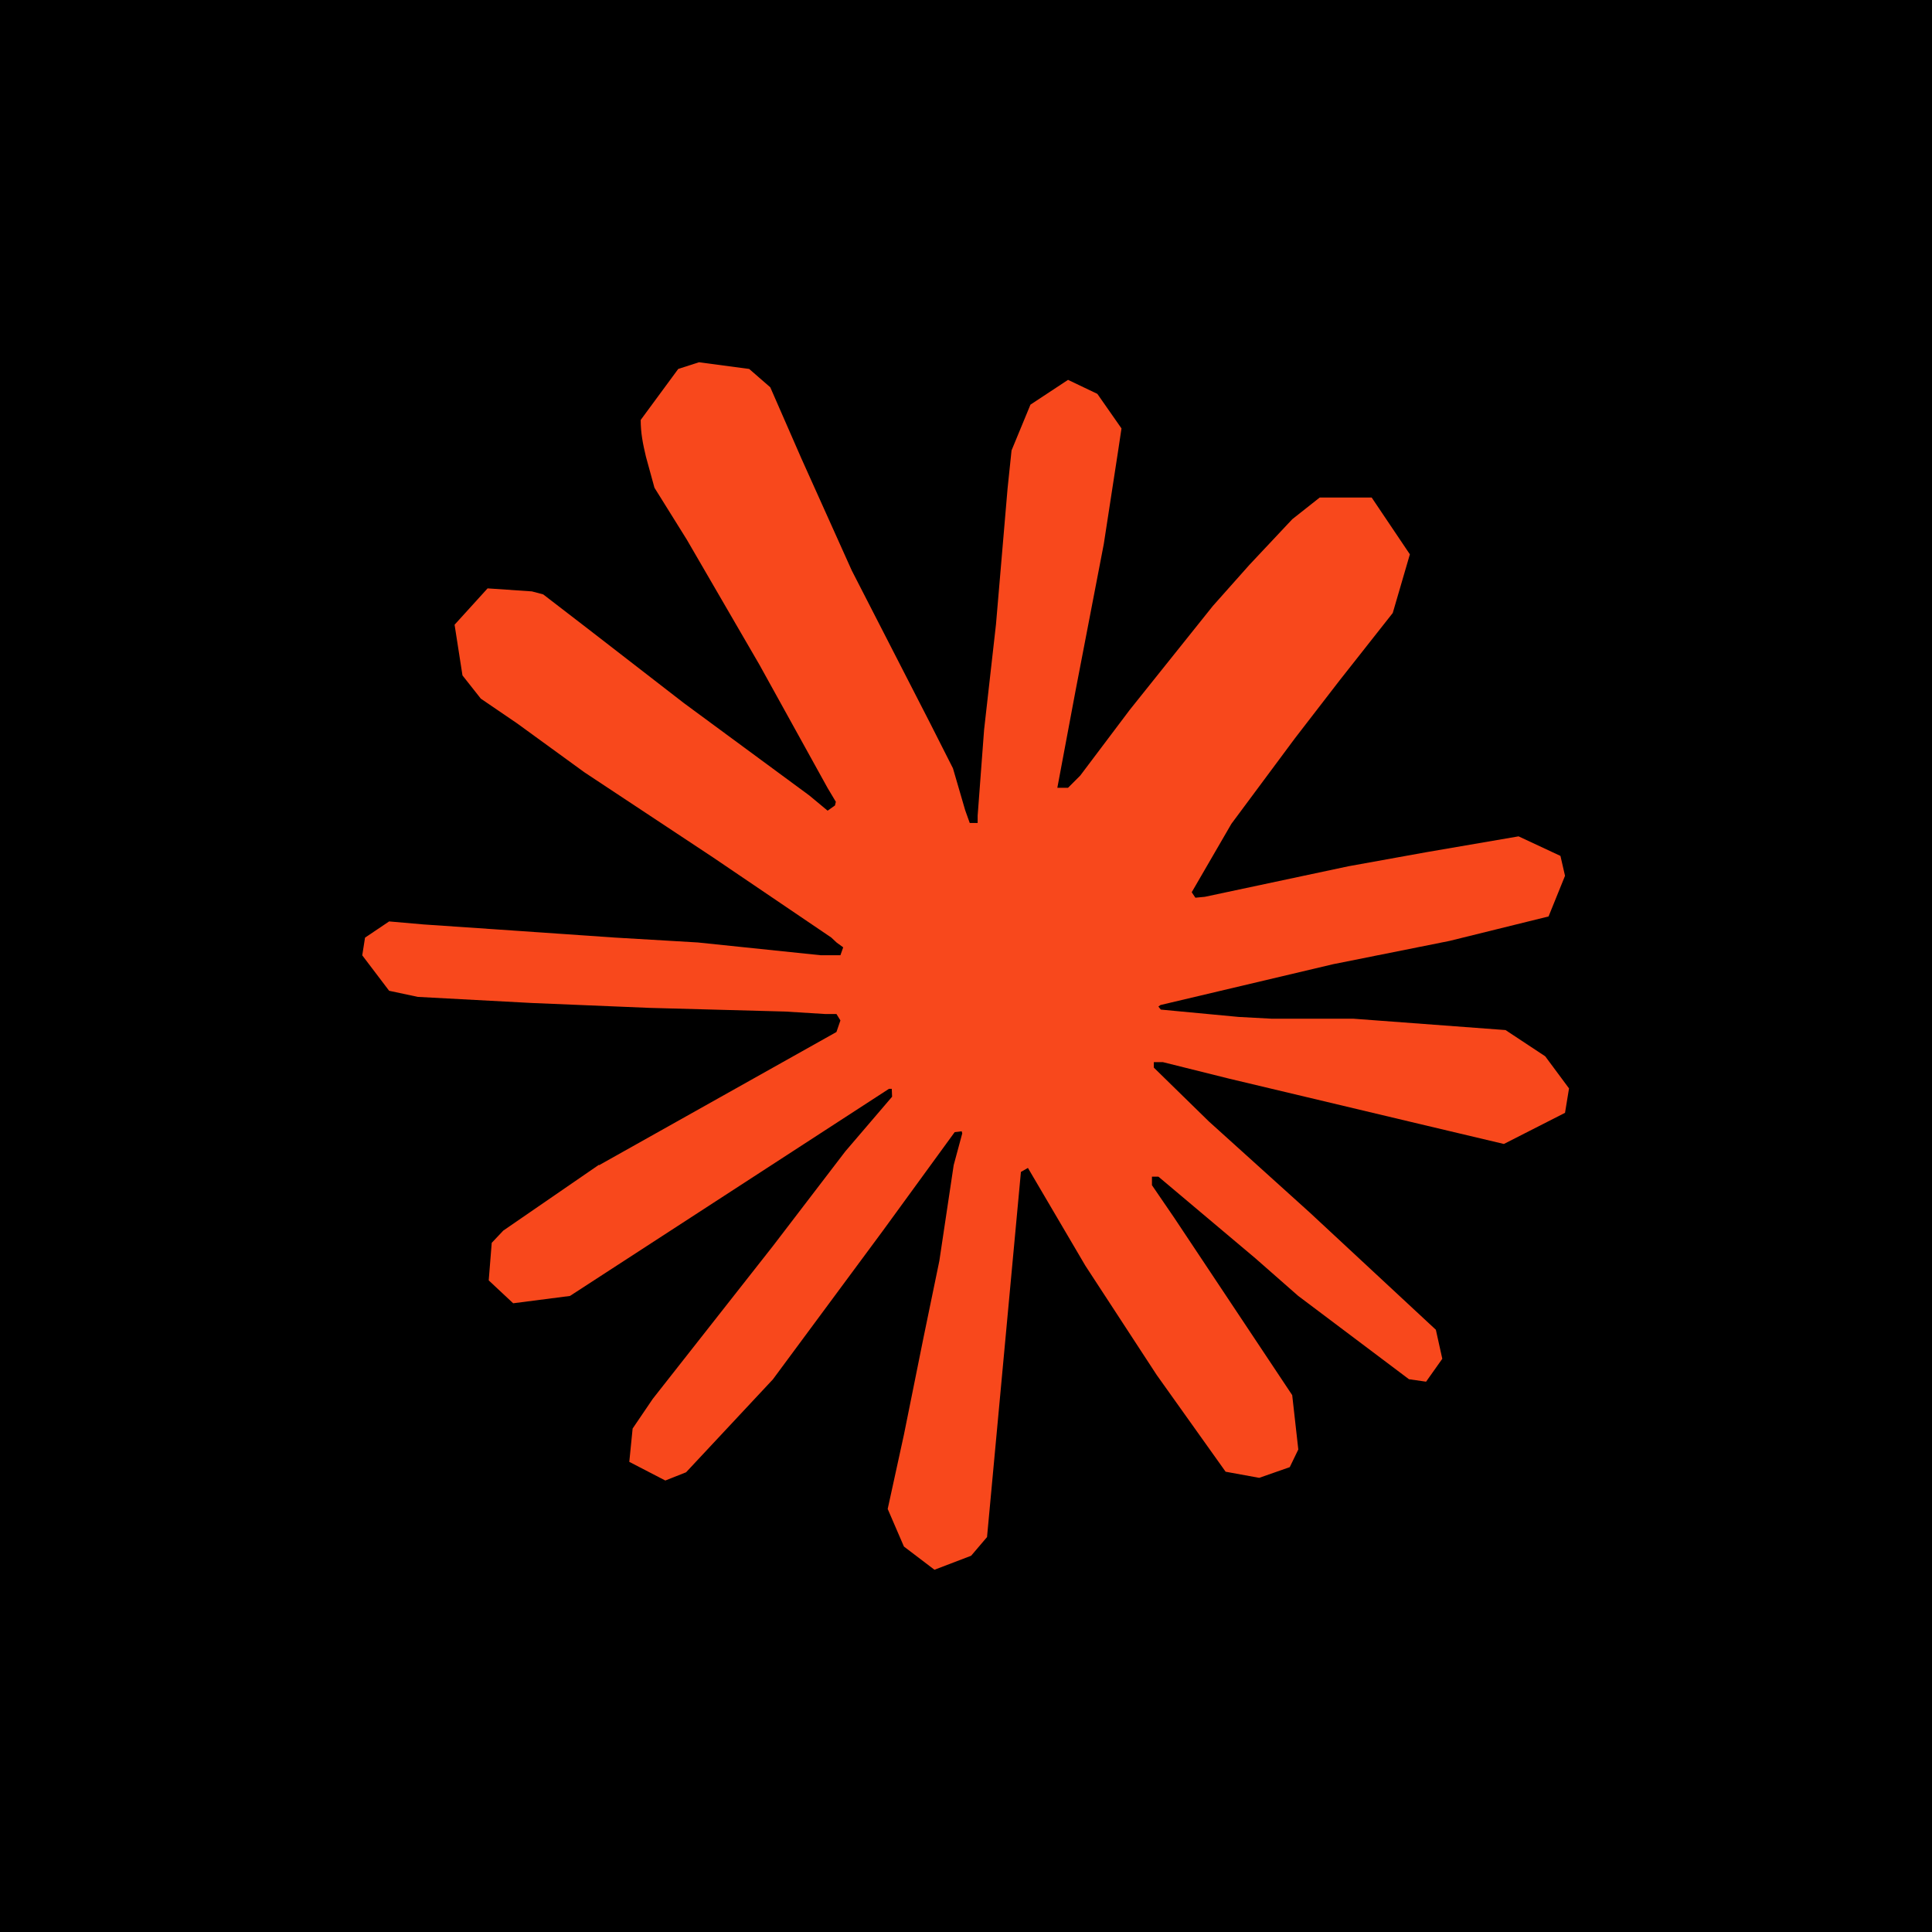 <svg xmlns="http://www.w3.org/2000/svg" xmlns:xlink="http://www.w3.org/1999/xlink" width="500" zoomAndPan="magnify" viewBox="0 0 375 375" height="500" preserveAspectRatio="xMidYMid meet" version="1.0"><rect x="-37.5" width="450" fill="#000000" y="-37.5" height="450" fill-opacity="1"/><rect x="-37.5" width="450" fill="none" y="-37.5" height="450" fill-opacity="1"/><path fill="#f8481c" d="M 116.262 226.172 L 162.352 200.312 L 163.125 198.066 L 162.352 196.816 L 160.105 196.816 L 152.402 196.34 L 126.066 195.629 L 103.227 194.68 L 81.102 193.496 L 75.531 192.309 L 70.312 185.43 L 70.852 181.996 L 75.531 178.848 L 82.238 179.434 L 97.059 180.445 L 119.297 181.98 L 135.43 182.93 L 159.328 185.414 L 163.125 185.414 L 163.664 183.879 L 162.367 182.93 L 161.355 181.98 L 138.34 166.383 L 113.43 149.902 L 100.379 140.414 L 93.324 135.605 L 89.766 131.098 L 88.234 121.258 L 94.641 114.203 L 103.242 114.789 L 105.441 115.375 L 114.156 122.082 L 132.773 136.492 L 157.082 154.395 L 160.641 157.352 L 162.066 156.34 L 162.238 155.629 L 160.641 152.957 L 147.422 129.055 L 133.312 104.746 L 127.031 94.672 L 125.371 88.629 C 124.785 86.145 124.359 84.059 124.359 81.512 L 131.648 71.609 L 135.684 70.312 L 145.41 71.609 L 149.508 75.168 L 155.551 88.992 L 165.34 110.758 L 180.523 140.348 L 184.969 149.129 L 187.34 157.258 L 188.227 159.742 L 189.762 159.742 L 189.762 158.316 L 191.012 141.648 L 193.32 121.18 L 195.566 94.844 L 196.34 87.426 L 200.012 78.539 L 207.305 73.73 L 212.996 76.449 L 217.68 83.156 L 217.031 87.488 L 214.246 105.586 L 208.789 133.93 L 205.23 152.906 L 207.305 152.906 L 209.676 150.535 L 219.277 137.789 L 235.41 117.621 L 242.527 109.617 L 250.832 100.777 L 256.16 96.566 L 266.238 96.566 L 273.656 107.594 L 270.332 118.98 L 259.957 132.141 L 251.352 143.293 L 239.016 159.898 L 231.312 173.184 L 232.023 174.246 L 233.859 174.07 L 261.727 168.141 L 276.785 165.422 L 294.754 162.336 L 302.883 166.133 L 303.77 169.992 L 300.574 177.883 L 281.359 182.629 L 258.82 187.137 L 225.254 195.074 L 224.844 195.375 L 225.316 195.961 L 240.441 197.387 L 246.91 197.734 L 262.742 197.734 L 292.223 199.934 L 299.926 205.027 L 304.547 211.258 L 303.77 216 L 291.906 222.043 L 275.902 218.25 L 238.543 209.359 L 225.73 206.164 L 223.957 206.164 L 223.957 207.223 L 234.633 217.664 L 254.199 235.332 L 278.699 258.105 L 279.949 263.738 L 276.801 268.184 L 273.48 267.707 L 251.953 251.512 L 243.648 244.219 L 224.844 228.387 L 223.594 228.387 L 223.594 230.047 L 227.93 236.391 L 250.816 270.793 L 252 281.344 L 250.34 284.773 L 244.41 286.848 L 237.891 285.66 L 224.496 266.855 L 210.672 245.676 L 199.52 226.695 L 198.16 227.469 L 191.582 298.344 L 188.496 301.969 L 181.379 304.688 L 175.449 300.18 L 172.301 292.887 L 175.449 278.48 L 179.242 259.672 L 182.328 244.727 L 185.109 226.156 L 186.773 219.988 L 186.66 219.578 L 185.301 219.75 L 171.305 238.969 L 150.016 267.738 L 133.168 285.77 L 129.137 287.367 L 122.145 283.746 L 122.793 277.277 L 126.699 271.52 L 150.016 241.863 L 164.074 223.484 L 173.156 212.871 L 173.09 211.336 L 172.555 211.336 L 110.629 251.543 L 99.605 252.965 L 94.859 248.523 L 95.445 241.23 L 97.691 238.855 L 116.309 226.047 L 116.246 226.109 Z M 116.262 226.172 " fill-opacity="1" fill-rule="nonzero"/></svg>